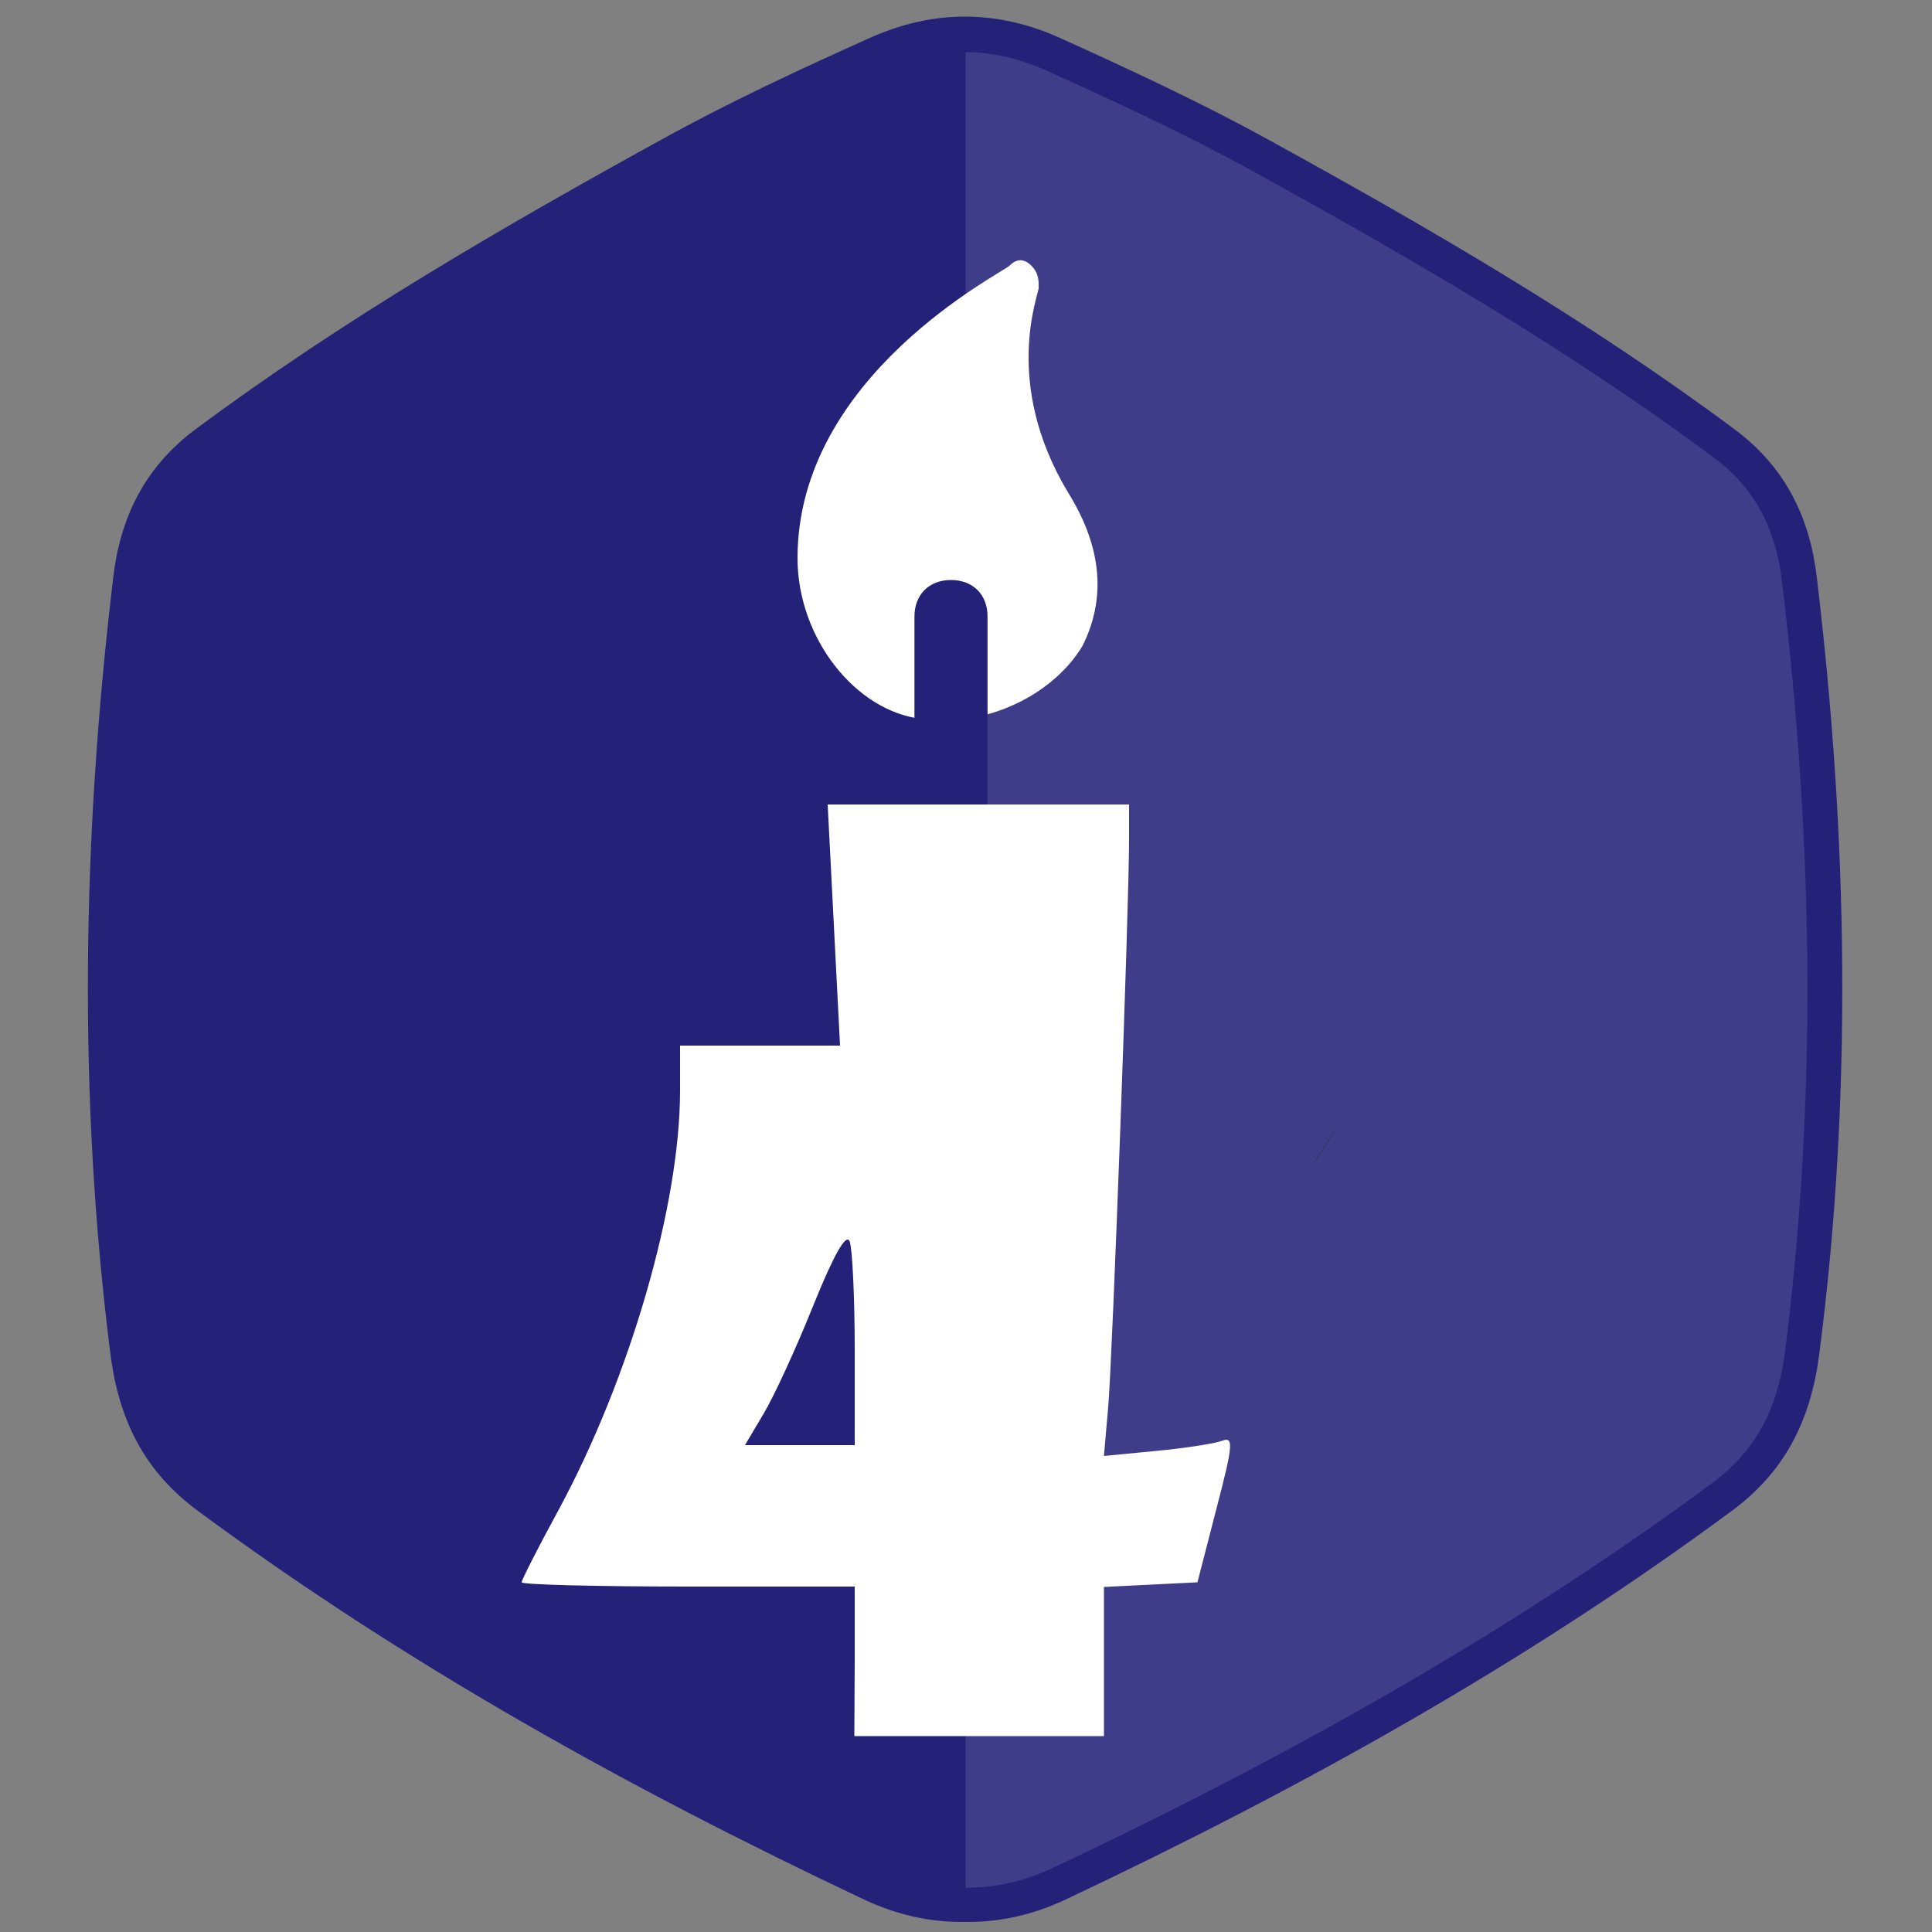 <?xml version="1.0" encoding="utf-8"?>
<!-- Generator: Adobe Illustrator 26.0.1, SVG Export Plug-In . SVG Version: 6.00 Build 0)  -->
<svg version="1.1"
	 id="Layer_1" xmlns:cc="http://creativecommons.org/ns#" xmlns:dc="http://purl.org/dc/elements/1.1/" xmlns:inkscape="http://www.inkscape.org/namespaces/inkscape" xmlns:osb="http://www.openswatchbook.org/uri/2009/osb" xmlns:rdf="http://www.w3.org/1999/02/22-rdf-syntax-ns#" xmlns:sodipodi="http://sodipodi.sourceforge.net/DTD/sodipodi-0.dtd" xmlns:svg="http://www.w3.org/2000/svg"
	 xmlns="http://www.w3.org/2000/svg" xmlns:xlink="http://www.w3.org/1999/xlink" x="0px" y="0px" viewBox="0 0 500 500"
	 style="enable-background:new 0 0 500 500;" xml:space="preserve">
<rect x="0" y="0" width="500" height="500" fill="#808080" stroke="none"/>
<style type="text/css">
	.st0{fill:#232178;}
	.st1{fill:none;}
	.st2{fill:#010101;}
	.st3{opacity:0.2;fill:#FFFFFF;fill-opacity:0.635;enable-background:new    ;}
	.st4{fill:#FFFFFF;}
	.st5{display:none;fill:#FFFFFF;}
</style>
<sodipodi:namedview  bordercolor="#666666" borderopacity="1" gridtolerance="10" guidetolerance="10" id="namedview17" inkscape:current-layer="Layer_1" inkscape:cx="236.80527" inkscape:cy="250" inkscape:pageopacity="0" inkscape:pageshadow="2" inkscape:window-height="706" inkscape:window-maximized="1" inkscape:window-width="1280" inkscape:window-x="-8" inkscape:window-y="-8" inkscape:zoom="0.71" objecttolerance="10" pagecolor="#ffffff" showgrid="false">
	</sodipodi:namedview>
<path id="path3" inkscape:connector-curvature="0" class="st0" d="M470.2,149.5c-1.8-15.4-8-28.5-21.3-38.4
	c-38.3-28.5-79.4-52.3-121.1-75.2c-17.3-9.5-35.2-17.8-53.3-26c-8.4-3.8-16.6-5.6-24.8-5.6c-8.2,0-16.3,1.8-24.8,5.6
	c-18,8.1-35.9,16.4-53.3,26C130,58.8,88.9,82.6,50.6,111.1c-13.3,9.9-19.5,23-21.3,38.4c-8,67-9.2,134-0.7,201.1
	c2.2,17.1,8.9,30.3,22.6,40.4c53.7,39.7,111.7,71.9,172,100.4c9,4.3,17.8,6.1,26.5,6c8.7,0.1,17.5-1.7,26.5-6
	c60.3-28.5,118.3-60.7,172-100.4c13.7-10.1,20.4-23.4,22.6-40.4C479.5,283.5,478.2,216.5,470.2,149.5z"/>
<path id="path5" inkscape:connector-curvature="0" class="st1" d="M346.1,291.4c0.4-0.8,0.9-1.6,1.4-2.4c-0.1,0.1-0.1,0.1-0.1,0.2
	C346.9,289.9,346.5,290.7,346.1,291.4z"/>
<path id="path7" inkscape:connector-curvature="0" class="st2" d="M346.1,291.4c-3.6,6-6.5,10.1-7.3,11.3
	C341.4,299.1,343.9,295.3,346.1,291.4z"/>
<path id="path9" inkscape:connector-curvature="0" class="st3" d="M461.2,150.6c-1.7-14.2-7.3-24.5-17.7-32.2
	c-38.4-28.6-80.4-52.7-120-74.5c-17.7-9.7-36.4-18.3-52.6-25.6c-7.2-3.2-14-4.8-21-4.8v475l0.9,0c7.3,0,14.4-1.7,21.7-5.1
	c66.8-31.5,122.6-64.1,170.5-99.5c11.2-8.3,17-18.8,19-34.3C469.9,286.7,469.7,221.6,461.2,150.6L461.2,150.6z"/>
<g id="g5828" transform="matrix(18.915,0,0,18.915,-37.608,-67.418)">
	<path id="path5830" inkscape:connector-curvature="0" class="st4" d="M15.2,13.4c0.7-0.1,1.3-0.5,1.6-1c0.3-0.6,0.3-1.3-0.2-2.1
		c-0.9-1.5-0.4-2.7-0.4-2.8c0-0.1,0-0.2-0.1-0.3c-0.1-0.1-0.2-0.1-0.3,0c-0.1,0.1-2.9,1.5-2.9,4c0,1.1,0.8,2.1,1.7,2.2L15.2,13.4z"
		/>
	<path id="path5832" inkscape:connector-curvature="0" class="st0" d="M15,18.5c-0.3,0-0.5-0.2-0.5-0.5v-6c0-0.3,0.2-0.5,0.5-0.5
		s0.5,0.2,0.5,0.5v6C15.5,18.3,15.3,18.5,15,18.5z"/>
</g>
<path id="path10143" inkscape:connector-curvature="0" class="st5" d="M221.8,437.1c-6.3-0.6-8.2-1.6-9-4.8
	c-4.6-18.8-8.1-34.3-7.7-34.6c0.2-0.2,3.7,0.4,7.8,1.4c23.8,5.5,38.3-1.5,38.4-18.5c0.1-11.2-6.9-18.2-20-20l-9.5-1.3l-2.1-10.5
	c-2.9-14.5-2.9-14.5,4.6-17.2c10.9-3.9,17.3-19.5,12.8-31.1c-3-7.7-22.8-11-39-6.5c-4,1.1-7.5,1.7-7.8,1.4c-0.4-0.4,3.7-60,4.7-66.8
	c0-0.2,4.9-1.9,10.9-3.8c8.1-2.5,17.2-3.3,36.2-3.3c23.5,0,26.2,0.4,35.9,4.9c13.7,6.4,24.1,16,29.9,27.3c4,7.8,4.6,11.6,4.6,26.9
	c-0.1,29.3-8.7,45.9-31.2,60.5l-9.5,6.1l4.3,2.9c16.8,11,22.9,21.7,22.9,39.5C299,424.3,270.9,441.6,221.8,437.1L221.8,437.1z"/>
<path id="path10145" inkscape:connector-curvature="0" class="st4" d="M221.2,430v-19.4h-43.1c-23.7,0-43.1-0.5-43.1-1.1
	c0-0.6,4.3-9.1,9.6-18.8C163,356.6,176,311.9,176,282.2v-11.6h20.7h20.7l-1.6-31.2l-1.6-31.2h39h39v9.1c0,17.5-4.3,134.3-5.4,146.8
	l-1.1,12.7l13.5-1.3c7.4-0.7,15.1-1.9,17-2.6c3.1-1.2,3,0.8-1.4,17.6l-4.9,19l-12.1,0.6l-12.1,0.6v19.3v19.3h-32.3h-32.3L221.2,430
	L221.2,430z M221.2,349.4c0-13.5-0.6-26.2-1.3-28.1c-0.9-2.3-4.1,3.4-9.4,16.5c-4.4,11-10.2,23.6-12.9,28.1l-4.8,8.1H207h14.2V349.4
	z"/>
</svg>
